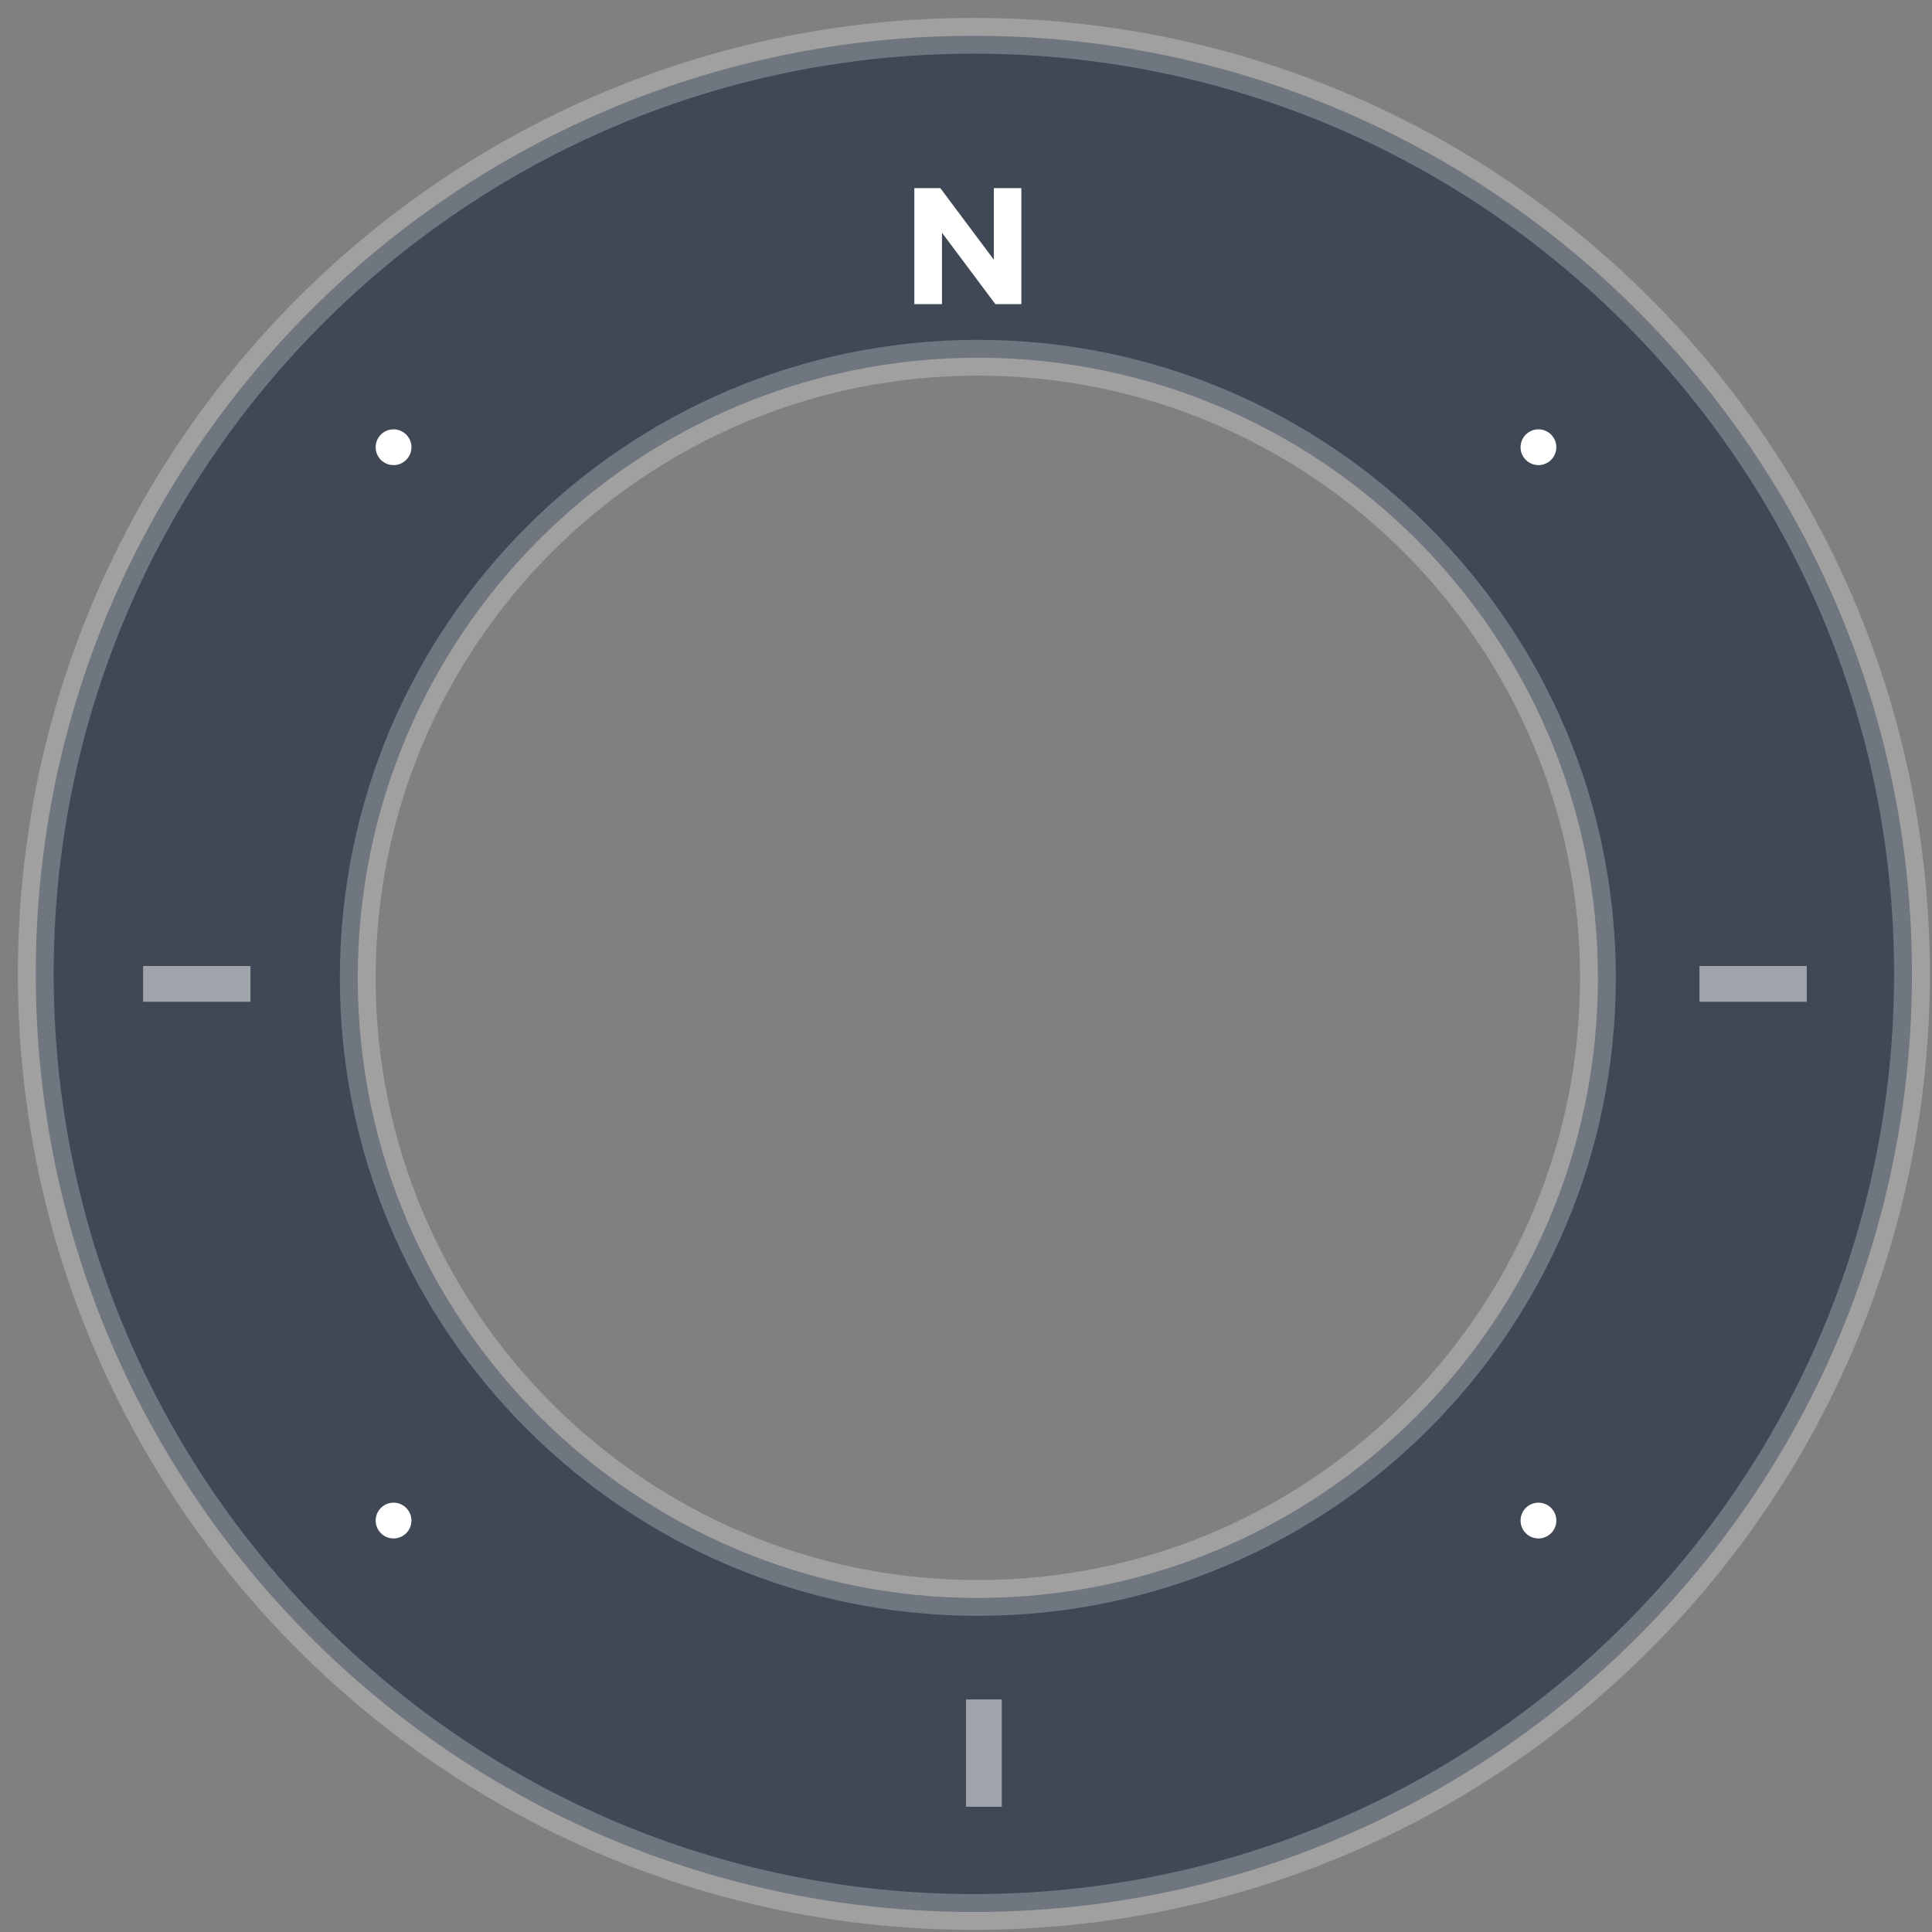 <?xml version="1.0" encoding="UTF-8" standalone="no"?>
<svg width="54px" height="54px" viewBox="0 0 54 54" version="1.1" xmlns="http://www.w3.org/2000/svg" xmlns:xlink="http://www.w3.org/1999/xlink">
    <rect x="0" y="0" width="54" height="54" fill="#808080" stroke="none"/>
    <!-- Generator: Sketch 3.6.1 (26313) - http://www.bohemiancoding.com/sketch -->
    <title>compass-outer</title>
    <desc>Created with Sketch.</desc>
    <defs></defs>
    <g id="Page-1" stroke="none" stroke-width="1" fill="none" fill-rule="evenodd">
        <g id="compass-outer" transform="translate(1, 1)">
            <path d="M26.22,52.44 C40.701,52.44 52.44,40.701 52.44,26.22 C52.44,11.739 40.701,0 26.22,0 C11.739,0 0,11.739 0,26.22 C0,40.701 11.739,52.44 26.22,52.44 L26.22,52.44 L26.22,52.44 L26.22,52.44 Z M26.331,43.663 C35.903,43.663 43.663,35.903 43.663,26.331 C43.663,16.759 35.903,8.999 26.331,8.999 C16.759,8.999 8.999,16.759 8.999,26.331 C8.999,35.903 16.759,43.663 26.331,43.663 L26.331,43.663 L26.331,43.663 L26.331,43.663 Z" id="Oval-108" stroke-opacity="0.25" stroke="#FFFFFF" fill="#3F4854"></path>
            <circle id="Oval-74" fill="#FFFFFF" cx="42" cy="41.5" r="0.5"></circle>
            <circle id="Oval-74-Copy-3" fill="#FFFFFF" cx="42" cy="11.5" r="0.5"></circle>
            <circle id="Oval-74-Copy-5" fill="#FFFFFF" cx="10" cy="41.5" r="0.5"></circle>
            <circle id="Oval-74-Copy-4" fill="#FFFFFF" cx="10" cy="11.5" r="0.5"></circle>
            <path d="M27.547,7.5 L27.547,4.259 L26.778,4.259 L26.778,6.259 L25.283,4.259 L24.556,4.259 L24.556,7.5 L25.329,7.5 L25.329,5.505 L26.82,7.5 L27.547,7.5 Z" id="N" fill="#FFFFFF"></path>
            <path d="M46.5,26.5 L49.5,26.5" id="Line" stroke="#FFFFFF" opacity="0.5"></path>
            <path d="M3,26.5 L6,26.5" id="Line-Copy-8" stroke="#FFFFFF" opacity="0.5"></path>
            <path d="M26.5,46.5 L26.5,49.5" id="Line" stroke="#FFFFFF" opacity="0.5"></path>
        </g>
    </g>
</svg>